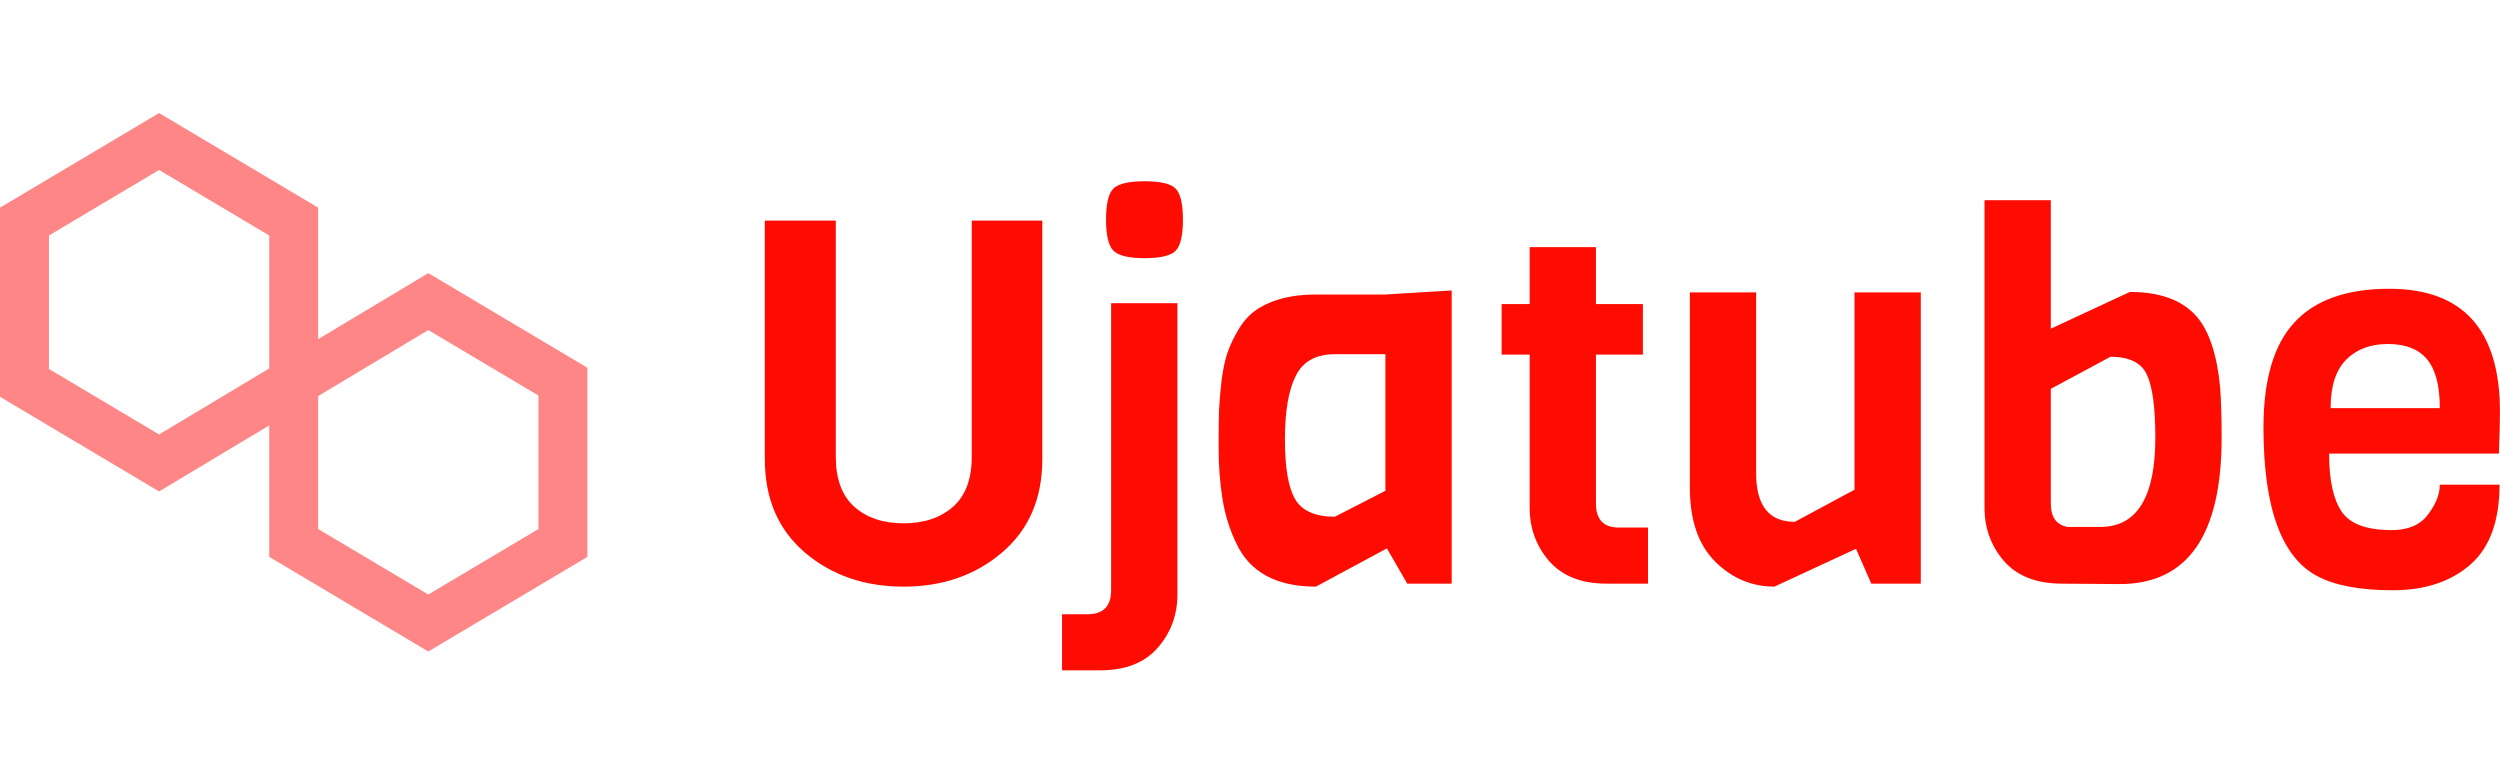 <?xml version="1.0" standalone="no"?>
<svg xmlns="http://www.w3.org/2000/svg" viewBox="0 0 117.673 36" width="117.673" height="36"><g fill="#ff8686" color="#ff8686" transform="translate(0 5.321) scale(0.528)"><svg width="53.0" height="48.0" x="0.0" y="0.0" viewBox="0 0 53 48"><path fill="currentColor" fill-rule="evenodd" d="M14.18 0L0 8.432v16.864l14.18 8.435L24 27.846v11.72L38.181 48l14.181-8.434V22.704l-14.181-8.433-9.818 5.883V8.432L14.18 0zM4.364 22.814V10.915l9.817-5.84L24 10.915v11.853l-9.819 5.885-9.817-5.839zm23.999 14.27V25.23l9.818-5.884 9.818 5.837v11.9L38.18 42.92l-9.818-5.837z"></path></svg></g><path fill="#fe0b01" fill-rule="nonzero" d="M9.74 1.85L13.06 1.85L13.06 13.08Q13.06 15.86 11.17 17.47Q9.29 19.08 6.53 19.08Q3.77 19.08 1.88 17.47Q0 15.86 0 13.08L0 13.08L0 1.85L3.34 1.85L3.34 12.96Q3.34 14.54 4.21 15.32Q5.09 16.10 6.53 16.10Q7.97 16.10 8.86 15.32Q9.74 14.54 9.74 12.96L9.74 12.96L9.74 1.85ZM16.30 5.74L19.42 5.74L19.42 19.44Q19.42 20.90 18.49 21.96Q17.57 23.02 15.77 23.02L15.77 23.02L13.99 23.02L13.99 20.38L15.19 20.38Q16.30 20.38 16.30 19.25L16.30 19.25L16.30 5.74ZM17.88 0Q19.01 0 19.34 0.35Q19.68 0.70 19.68 1.81Q19.68 2.93 19.33 3.28Q18.98 3.62 17.87 3.62Q16.75 3.62 16.40 3.26Q16.06 2.90 16.06 1.80Q16.06 0.70 16.40 0.35Q16.75 0 17.88 0ZM32.33 5.14L32.33 18.94L30.24 18.94L29.28 17.28L25.94 19.08Q23.16 19.08 22.20 17.06L22.20 17.06Q21.72 16.08 21.54 14.94Q21.36 13.80 21.36 12.56Q21.36 11.33 21.38 10.74Q21.41 10.15 21.50 9.37Q21.60 8.59 21.78 8.06Q21.96 7.54 22.30 6.97Q22.63 6.41 23.11 6.07L23.11 6.07Q24.19 5.33 25.92 5.33L25.92 5.33L29.21 5.33L32.33 5.14ZM26.83 15.79L29.21 14.57L29.21 8.14L26.83 8.14Q25.51 8.14 25.00 9.14Q24.48 10.15 24.48 12.16Q24.48 14.16 24.97 14.98Q25.46 15.79 26.83 15.79L26.83 15.79ZM41.57 16.30L41.57 18.94L39.62 18.94Q37.85 18.94 36.92 17.88Q36 16.82 36 15.36L36 15.36L36 8.16L34.68 8.16L34.68 5.78L36 5.78L36 3.10L39.12 3.10L39.12 5.78L41.33 5.78L41.33 8.16L39.12 8.16L39.12 15.17Q39.12 16.30 40.20 16.30L40.20 16.30L41.57 16.30ZM54.41 5.23L54.41 18.94L52.08 18.94L51.36 17.30L47.52 19.08Q45.91 19.08 44.72 17.89Q43.54 16.70 43.54 14.42L43.54 14.42L43.54 5.23L46.66 5.23L46.66 13.75Q46.66 16.03 48.48 16.03L48.48 16.03L51.29 14.52L51.29 5.23L54.41 5.23ZM63.77 18.96L63.77 18.96L61.06 18.94Q59.26 18.94 58.33 17.88Q57.41 16.82 57.41 15.36L57.41 15.36L57.41 0.89L60.53 0.89L60.53 6.94L64.25 5.21Q66.38 5.21 67.39 6.36L67.39 6.36Q68.28 7.39 68.50 9.70L68.50 9.70Q68.57 10.66 68.57 12.07L68.57 12.07Q68.57 18.96 63.77 18.96ZM61.32 16.27L61.32 16.27L62.86 16.27Q65.45 16.27 65.45 12.07L65.45 12.07Q65.45 9.94 65.05 9.10Q64.66 8.26 63.34 8.26L63.34 8.26L60.53 9.77L60.53 15.17Q60.53 16.13 61.32 16.27ZM81.62 12.82L81.62 12.82L73.63 12.82Q73.63 14.69 74.22 15.55Q74.81 16.42 76.58 16.42L76.58 16.42Q77.74 16.42 78.29 15.68Q78.84 14.95 78.84 14.28L78.84 14.28L81.65 14.28Q81.65 16.85 80.27 18.05Q78.89 19.25 76.62 19.25Q74.35 19.25 73.10 18.60L73.10 18.60Q70.54 17.28 70.54 11.59L70.54 11.59Q70.54 8.21 72.00 6.64Q73.46 5.06 76.46 5.06L76.46 5.06Q81.67 5.06 81.67 10.85L81.67 10.85Q81.67 11.47 81.62 12.82ZM73.70 10.68L73.70 10.68L78.84 10.68Q78.84 9.10 78.24 8.38Q77.64 7.66 76.40 7.66Q75.17 7.66 74.44 8.39Q73.70 9.12 73.70 10.68Z" transform="translate(36, 8.532)"></path></svg>